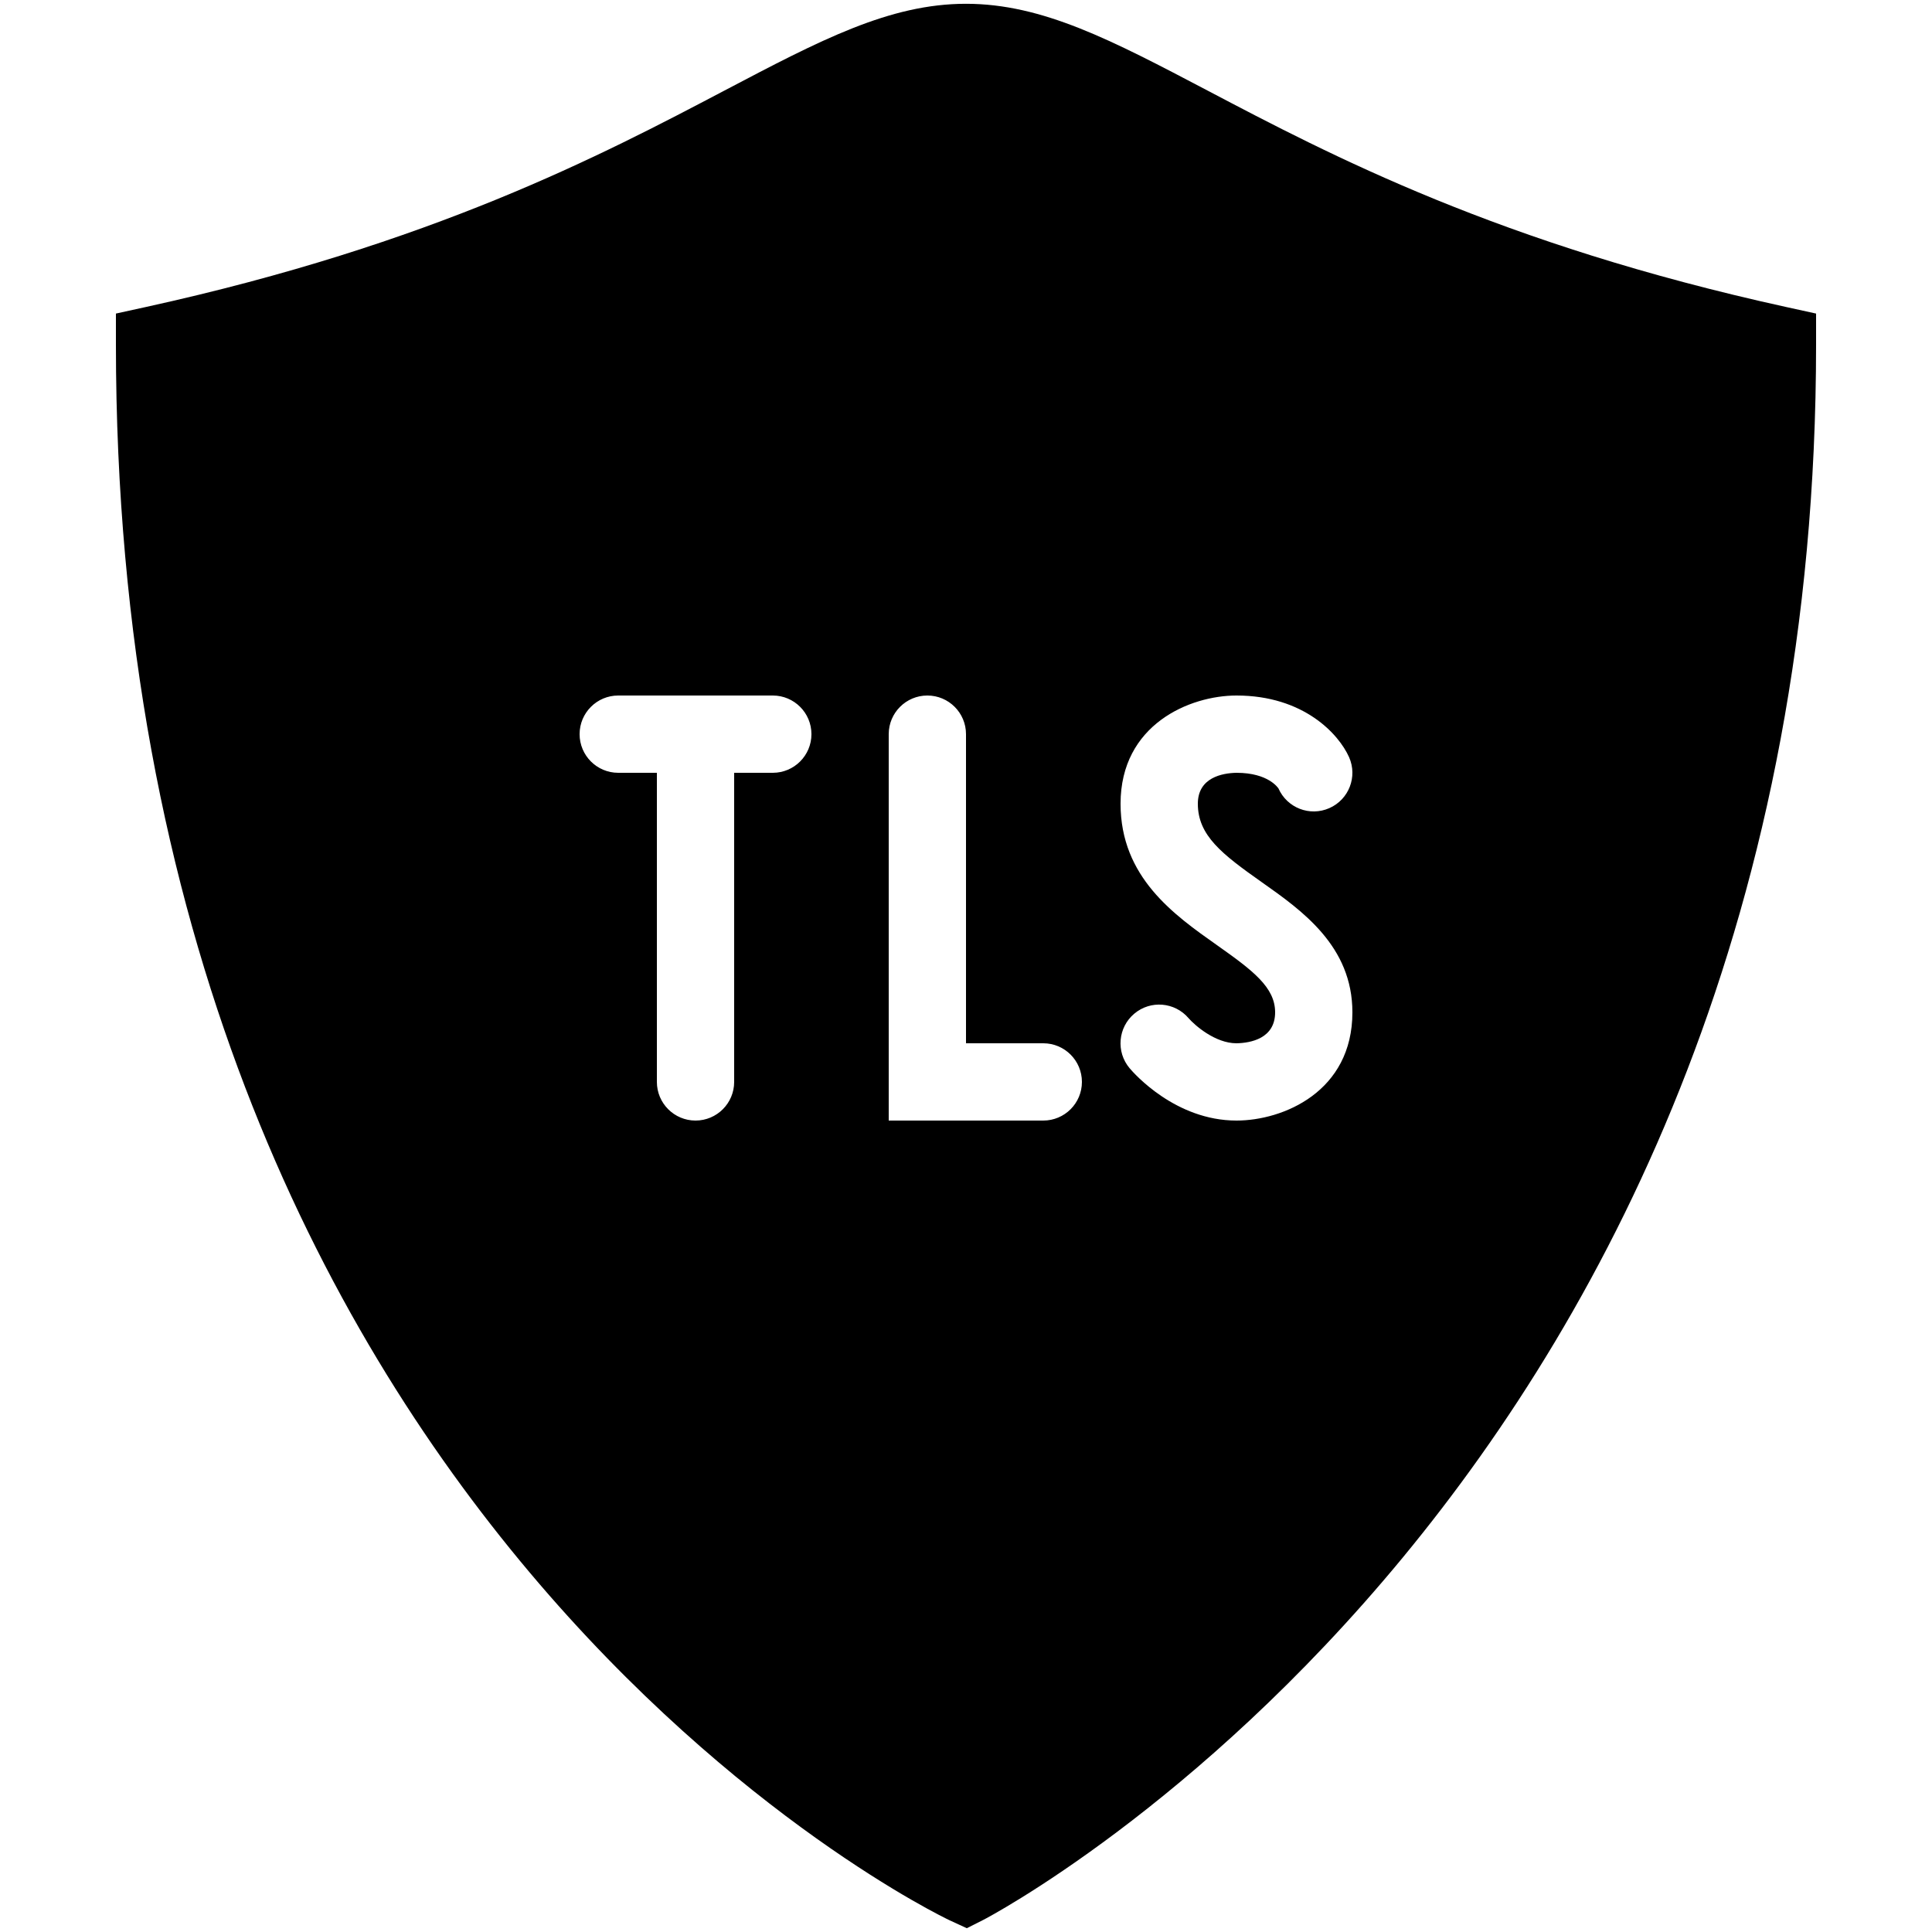 <?xml version="1.0" encoding="utf-8"?>
<svg xmlns="http://www.w3.org/2000/svg" viewBox="0 0 50 50"><path d="M 25 0.098 C 23.019 0.098 21.23 1.039 18.752 2.342 C 15.56 4.021 11.187 6.317 3.785 7.943 L 3 8.115 L 3 8.92 C 3 39.385 24.364 49.6 24.58 49.699 L 25.021 49.902 L 25.453 49.684 C 25.669 49.574 47 38.37 47 8.92 L 47 8.115 L 46.215 7.943 C 38.813 6.317 34.44 4.021 31.248 2.342 C 28.77 1.04 26.981 0.098 25 0.098 z M 16 18 L 20 18 C 20.552 18 21 18.448 21 19 C 21 19.552 20.552 20 20 20 L 19 20 L 19 28 C 19 28.552 18.552 29 18 29 C 17.448 29 17 28.552 17 28 L 17 20 L 16 20 C 15.448 20 15 19.552 15 19 C 15 18.448 15.448 18 16 18 z M 24 18 C 24.552 18 25 18.448 25 19 L 25 27 L 27 27 C 27.552 27 28 27.448 28 28 C 28 28.552 27.552 29 27 29 L 23 29 L 23 19 C 23 18.448 23.448 18 24 18 z M 32 18 C 33.744 18 34.651 19.004 34.914 19.596 C 35.138 20.101 34.909 20.691 34.404 20.914 C 33.897 21.138 33.31 20.909 33.086 20.404 C 33.078 20.396 32.832 20 32 20 C 31.632 20.007 31 20.123 31 20.801 C 31 21.623 31.626 22.105 32.648 22.826 C 33.696 23.565 35 24.483 35 26.199 C 35 28.253 33.206 29 32 29 C 30.423 29 29.351 27.784 29.234 27.645 C 28.878 27.223 28.932 26.59 29.355 26.234 C 29.775 25.879 30.403 25.932 30.76 26.35 C 30.918 26.532 31.448 27 32 27 C 32.368 26.993 33 26.877 33 26.199 C 33 25.553 32.428 25.119 31.496 24.461 C 30.384 23.677 29 22.702 29 20.801 C 29 18.747 30.794 18 32 18 z"></path></svg>
